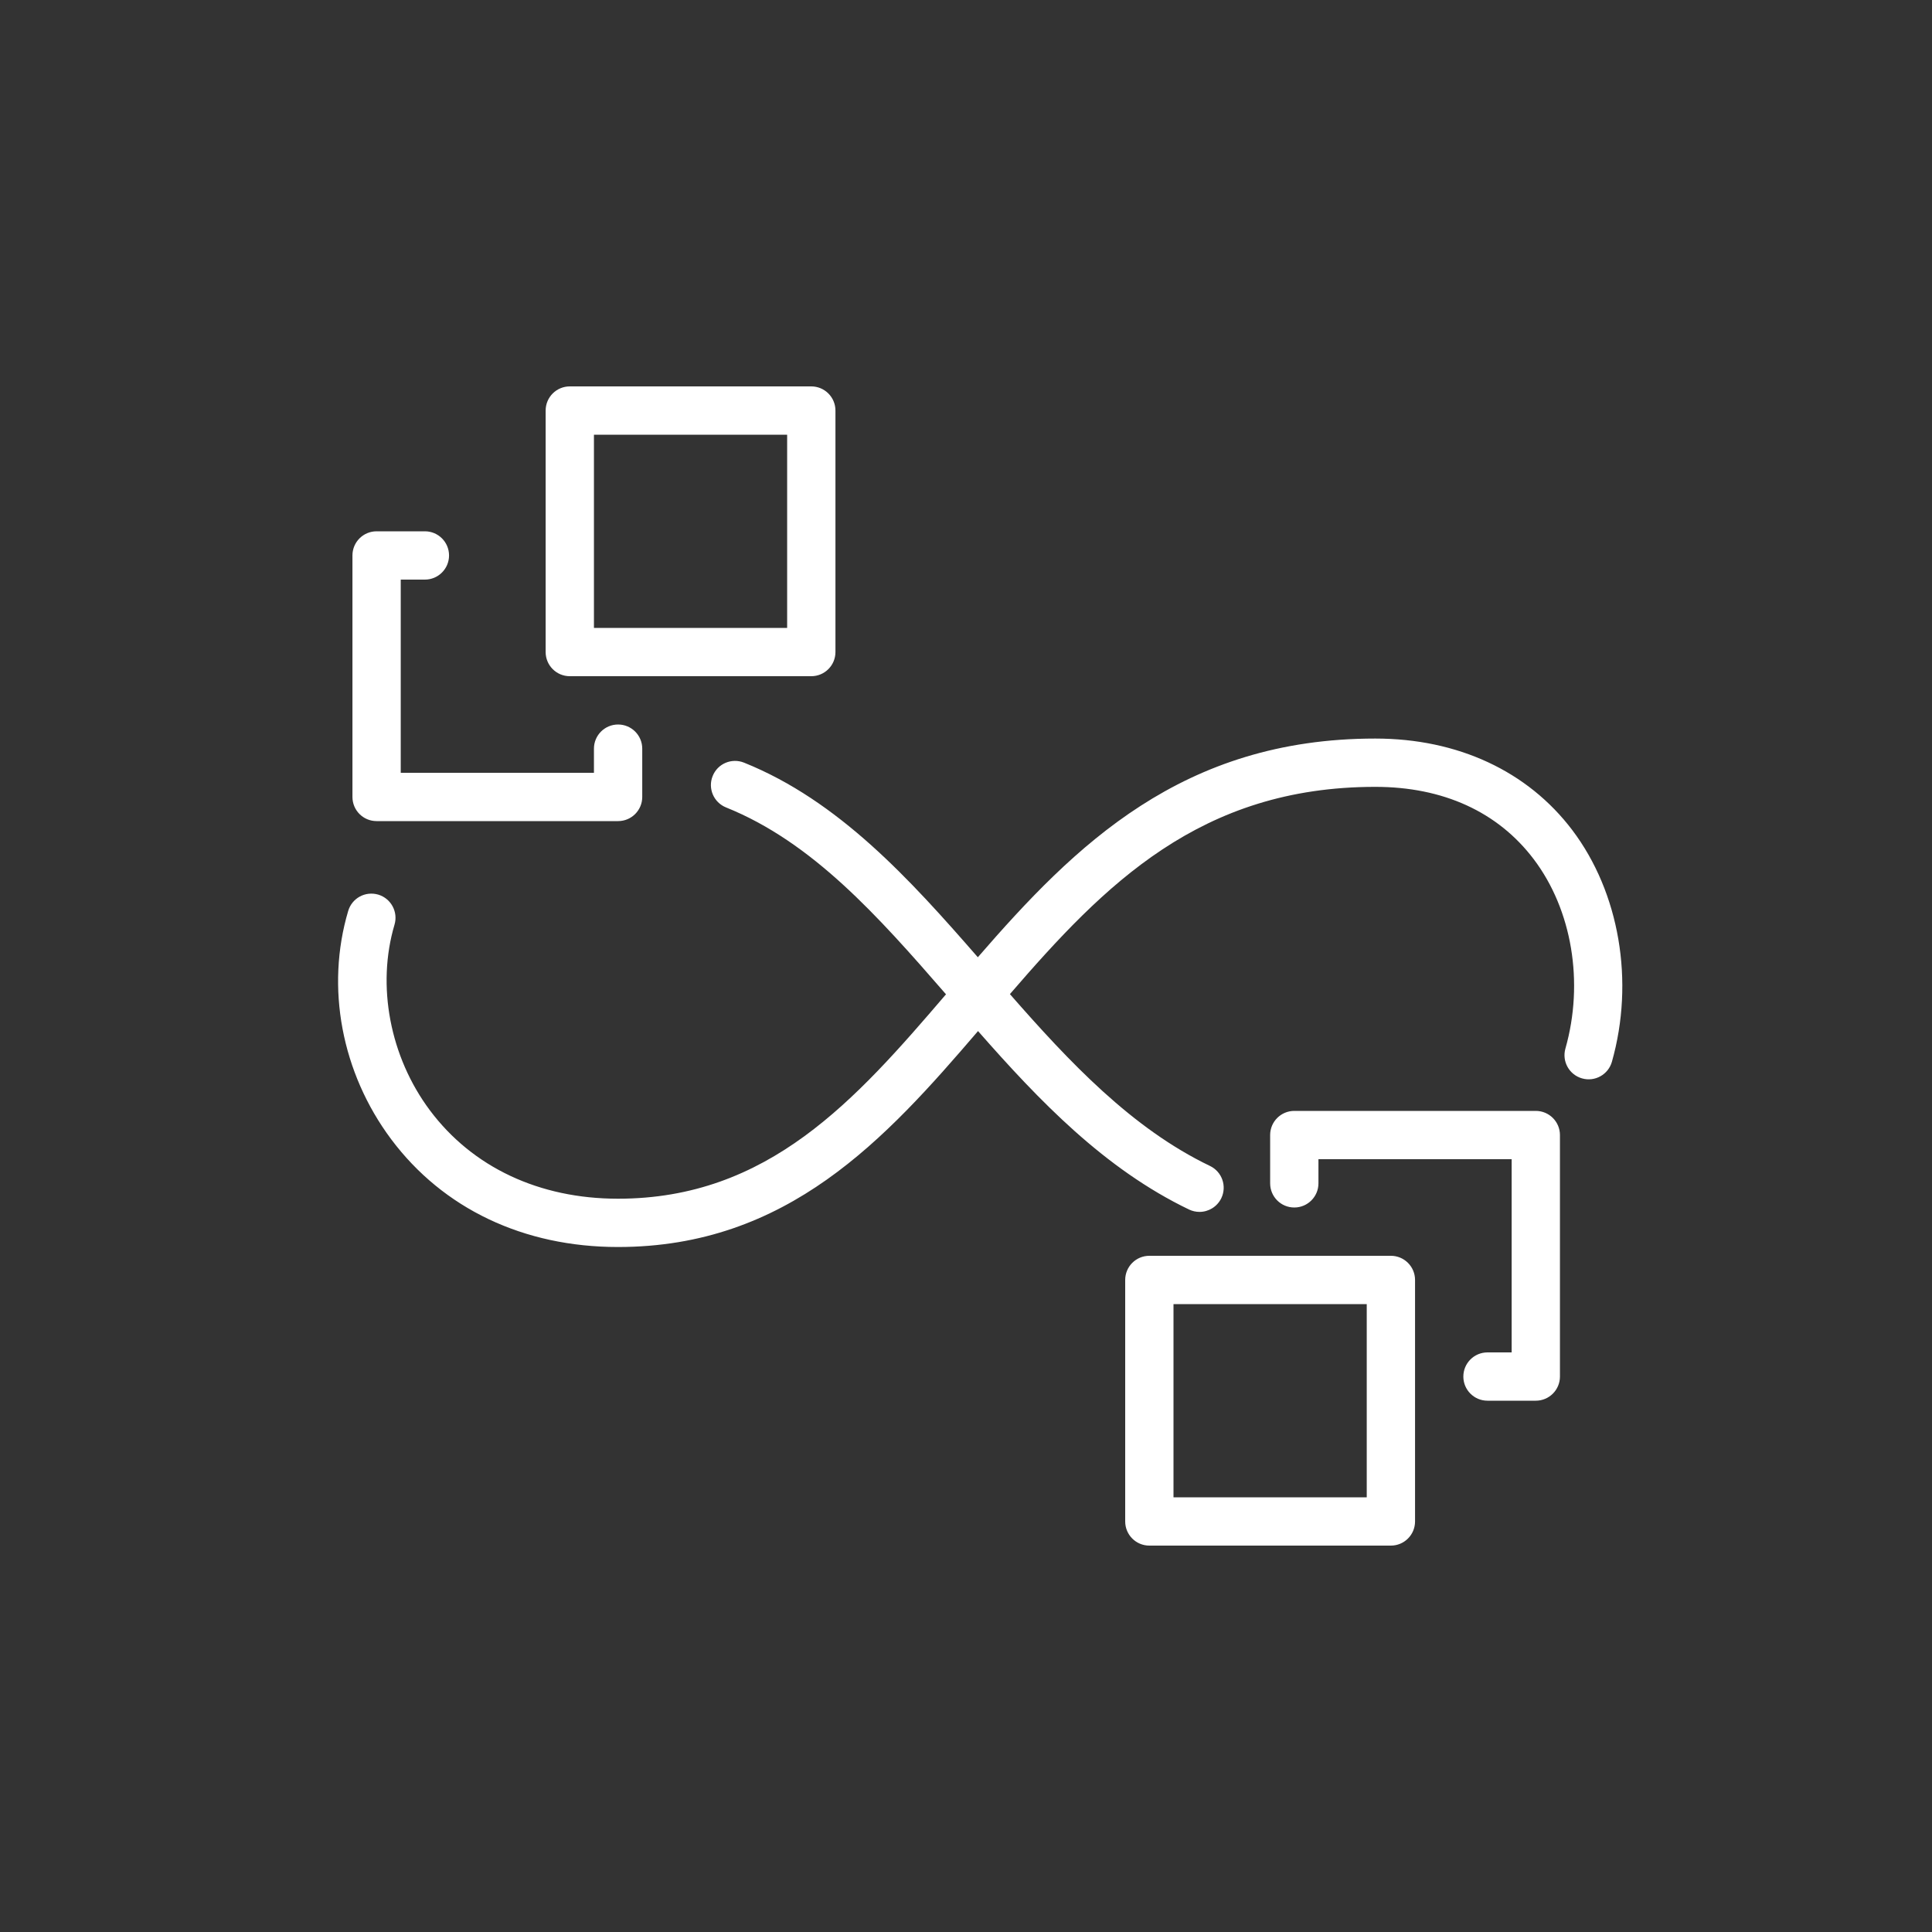 <svg xmlns="http://www.w3.org/2000/svg" width="40" height="40" viewBox="0 0 40 40"><rect x="0" y="0" width="40" height="40" fill="#333333" stroke="none"/><g id="Icon-Architecture/32/Arch_AWS-Parallel-Cluster_32" fill="none" fill-rule="evenodd" stroke="none" stroke-width="1"><g id="Icon-Service/32/AWS-ParallelClusters_32" fill="#FFF" transform="translate(7, 8)"><path id="AWS-ParallelCluster_Icon_32_Squid" d="M17.296,23 L21.297,23 L21.297,19 L17.296,19 L17.296,23 Z M22.297,18.5 L22.297,23.5 C22.297,23.776 22.073,24 21.797,24 L16.796,24 C16.519,24 16.296,23.776 16.296,23.5 L16.296,18.5 C16.296,18.224 16.519,18 16.796,18 L21.797,18 C22.073,18 22.297,18.224 22.297,18.5 L22.297,18.5 Z M24.797,15 L19.797,15 C19.52,15 19.297,15.224 19.297,15.5 L19.297,16.5 C19.297,16.776 19.52,17 19.797,17 C20.073,17 20.297,16.776 20.297,16.5 L20.297,16 L24.297,16 L24.297,20 L23.797,20 C23.52,20 23.297,20.224 23.297,20.5 C23.297,20.776 23.52,21 23.797,21 L24.797,21 C25.073,21 25.297,20.776 25.297,20.5 L25.297,15.5 C25.297,15.224 25.073,15 24.797,15 L24.797,15 Z M5.297,5 L9.297,5 L9.297,1 L5.297,1 L5.297,5 Z M4.297,5.5 L4.297,0.5 C4.297,0.224 4.52,0 4.797,0 L9.797,0 C10.073,0 10.297,0.224 10.297,0.5 L10.297,5.5 C10.297,5.776 10.073,6 9.797,6 L4.797,6 C4.52,6 4.297,5.776 4.297,5.5 L4.297,5.5 Z M0.797,9 L5.797,9 C6.073,9 6.297,8.776 6.297,8.5 L6.297,7.5 C6.297,7.224 6.073,7 5.797,7 C5.52,7 5.297,7.224 5.297,7.5 L5.297,8 L1.297,8 L1.297,4 L1.797,4 C2.073,4 2.297,3.776 2.297,3.5 C2.297,3.224 2.073,3 1.797,3 L0.797,3 C0.52,3 0.297,3.224 0.297,3.5 L0.297,8.5 C0.297,8.776 0.52,9 0.797,9 L0.797,9 Z M26.373,13.982 C26.298,14.248 26.02,14.403 25.755,14.327 C25.489,14.252 25.335,13.976 25.41,13.71 C25.799,12.341 25.548,10.839 24.755,9.79 C24.013,8.809 22.879,8.291 21.474,8.291 C17.852,8.291 15.869,10.311 13.909,12.582 C15.138,13.986 16.434,15.364 18.052,16.14 C18.301,16.26 18.405,16.558 18.286,16.807 C18.199,16.986 18.02,17.091 17.835,17.091 C17.761,17.091 17.688,17.075 17.618,17.042 C15.868,16.201 14.517,14.791 13.249,13.347 C11.332,15.585 9.304,17.818 5.794,17.818 C3.841,17.818 2.173,17.025 1.097,15.584 C0.071,14.209 -0.261,12.443 0.209,10.86 C0.287,10.596 0.562,10.444 0.831,10.522 C1.095,10.601 1.246,10.879 1.168,11.144 C0.793,12.408 1.073,13.88 1.899,14.986 C2.781,16.167 4.164,16.818 5.794,16.818 C8.908,16.818 10.709,14.779 12.586,12.586 C11.17,10.956 9.816,9.435 8.032,8.717 C7.776,8.614 7.651,8.323 7.755,8.067 C7.857,7.81 8.148,7.687 8.405,7.79 C10.362,8.577 11.837,10.202 13.245,11.819 C15.259,9.496 17.477,7.291 21.474,7.291 C23.179,7.291 24.628,7.964 25.553,9.187 C26.53,10.48 26.844,12.318 26.373,13.982 L26.373,13.982 Z"/></g></g></svg>